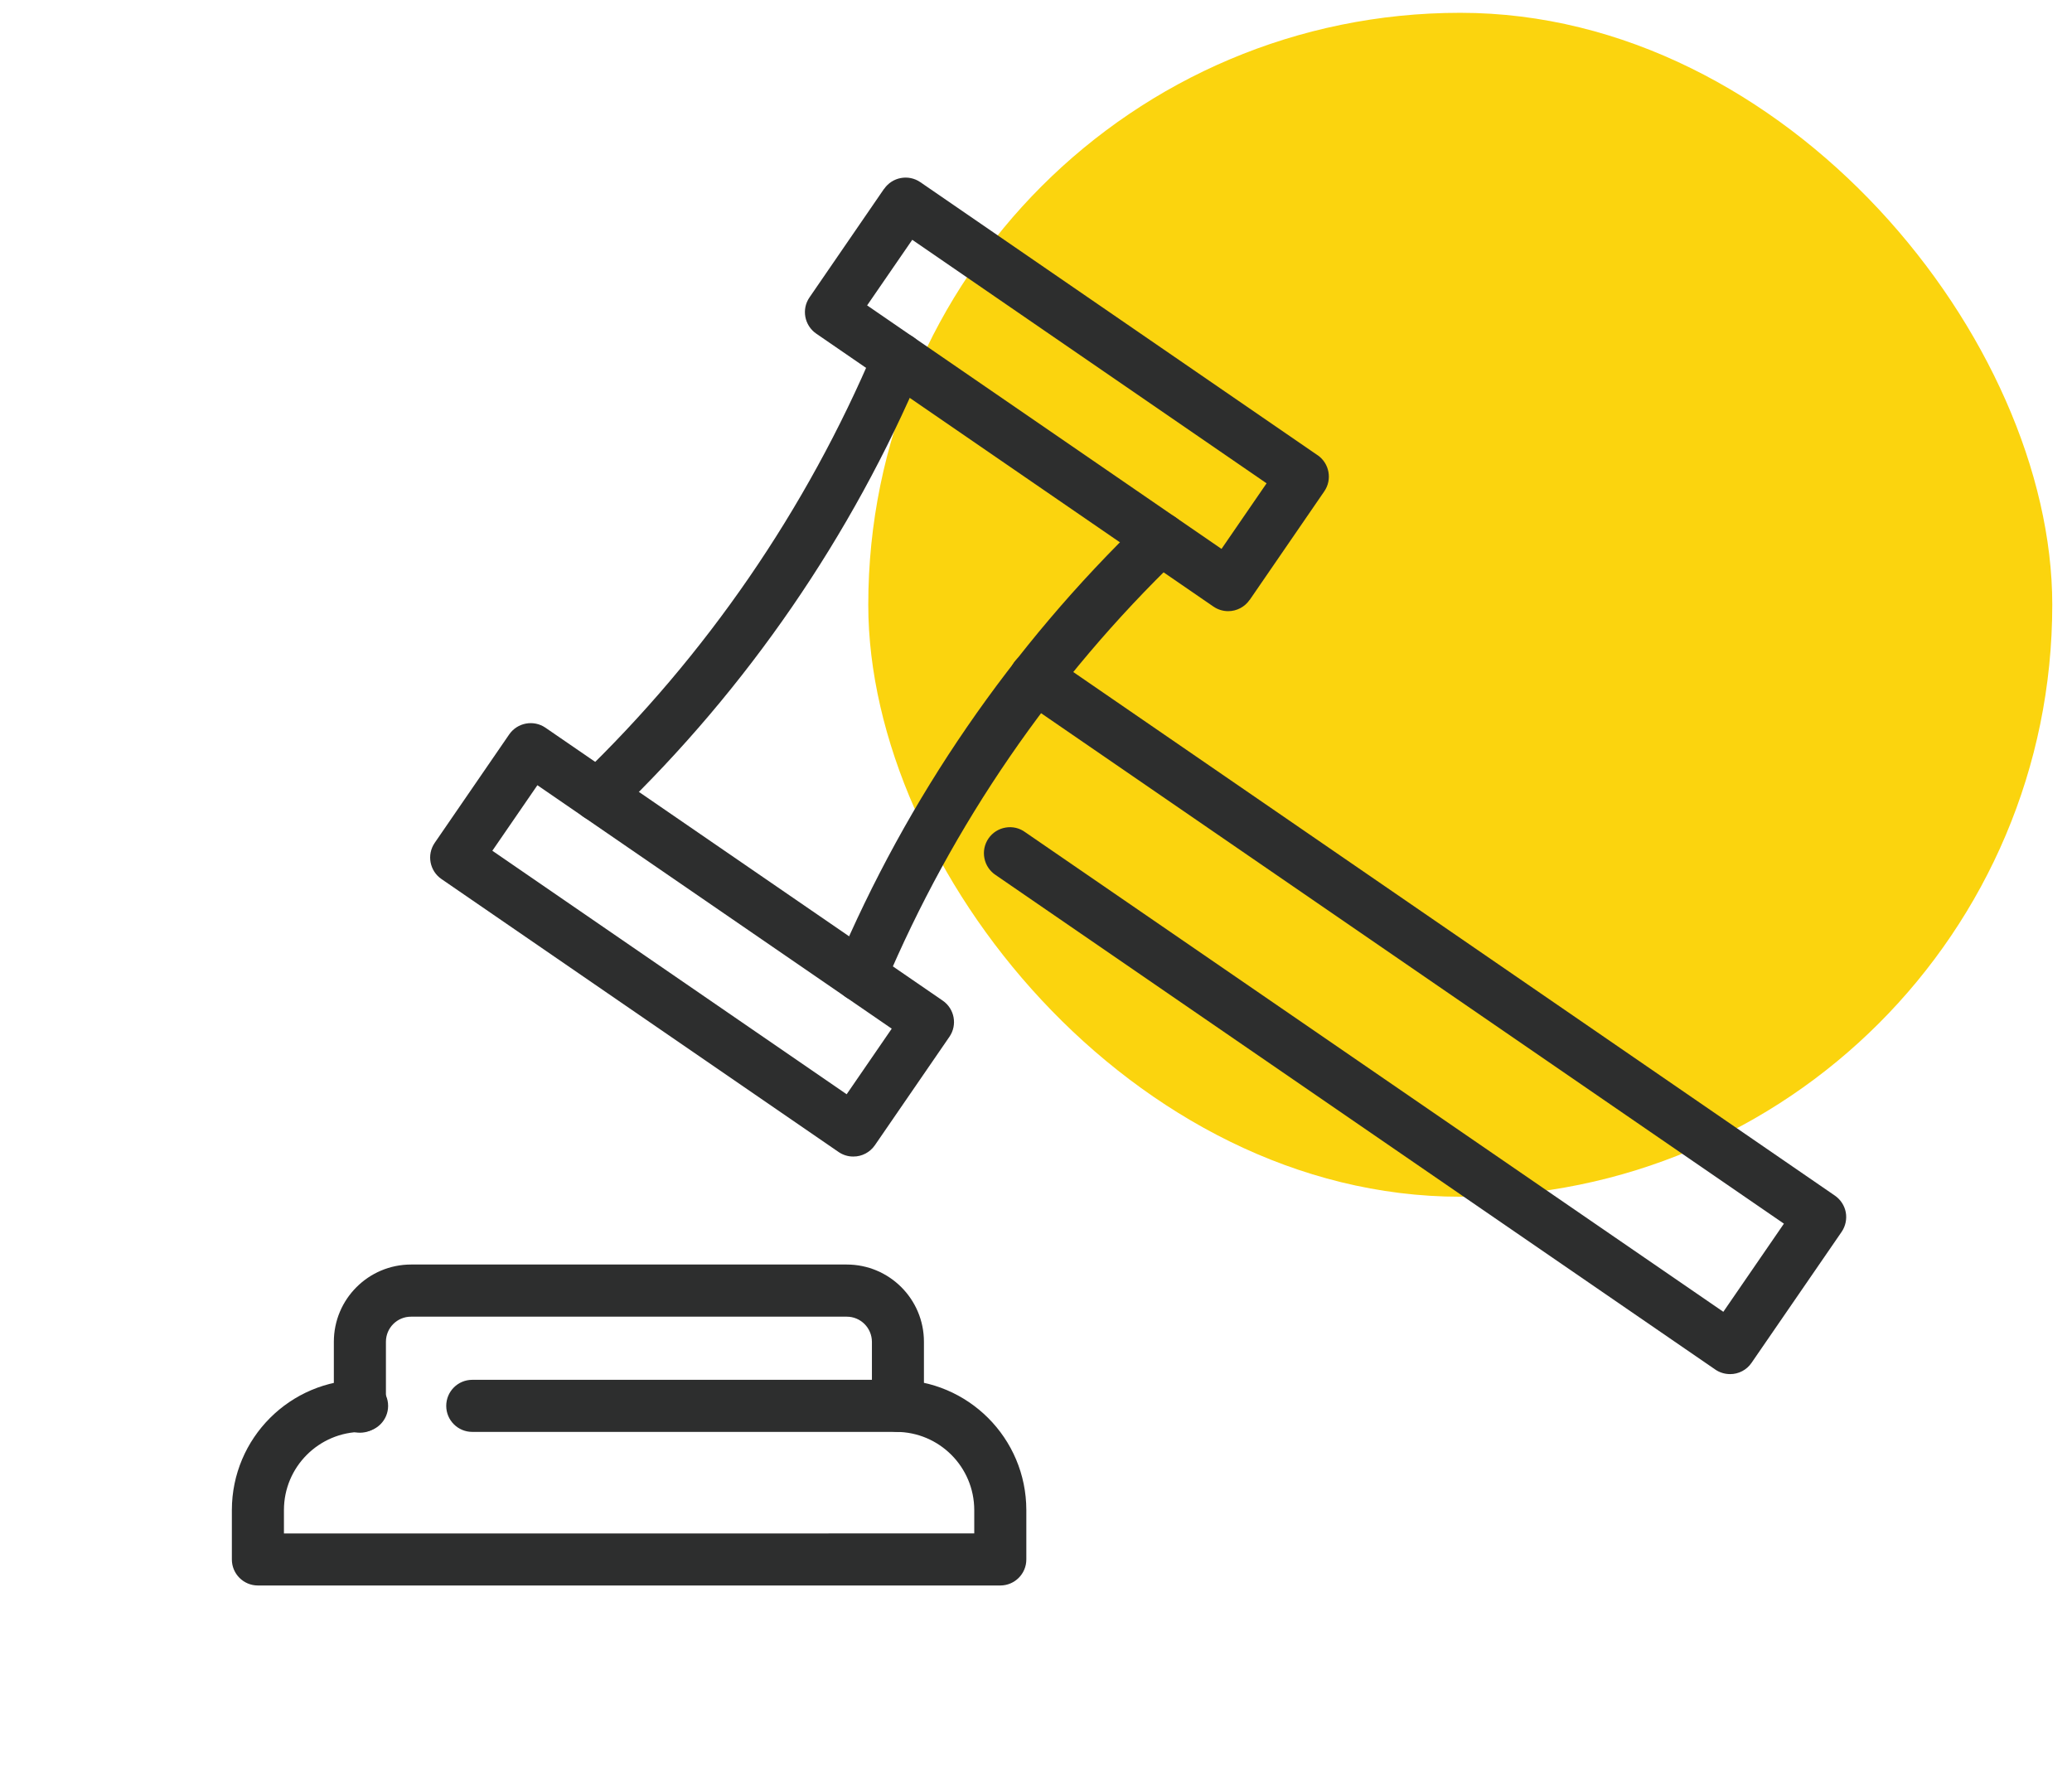 <svg width="105" height="90" viewBox="0 0 105 90" fill="none" xmlns="http://www.w3.org/2000/svg">
<rect x="44" y="0.649" width="60" height="60" rx="30" fill="#FBD40E"/>
<path d="M50.696 80.351H13.068C12.341 80.351 11.75 79.761 11.75 79.033V76.528C11.753 72.884 14.702 69.931 18.346 69.928C19.074 69.928 19.668 70.519 19.668 71.249C19.668 71.977 19.074 72.567 18.346 72.567C16.161 72.571 14.389 74.342 14.389 76.528V77.715L49.371 77.712V76.525V76.528C49.368 74.342 47.599 72.571 45.414 72.567H23.931C23.204 72.567 22.613 71.977 22.613 71.249C22.613 70.519 23.204 69.928 23.931 69.928H45.414C49.054 69.931 52.007 72.884 52.01 76.528V79.033C52.01 79.757 51.423 80.348 50.696 80.351Z" fill="#2D2E2E"/>
<path d="M45.502 72.567C44.775 72.567 44.185 71.977 44.185 71.249V68C44.181 67.295 43.61 66.724 42.906 66.728H20.833C20.128 66.724 19.557 67.295 19.557 68V71.243C19.57 71.601 19.437 71.951 19.189 72.208C18.941 72.466 18.595 72.609 18.239 72.609C17.881 72.609 17.538 72.466 17.29 72.208C17.042 71.95 16.908 71.601 16.918 71.243V68C16.918 65.837 18.673 64.085 20.833 64.085H42.906C45.069 64.085 46.821 65.837 46.821 68V71.243C46.824 71.595 46.684 71.931 46.436 72.179C46.188 72.427 45.852 72.567 45.502 72.567Z" fill="#2D2E2E"/>
<path d="M43.6 50.762C43.156 50.759 42.745 50.537 42.5 50.168C42.256 49.8 42.213 49.333 42.386 48.925C45.978 40.427 51.256 32.748 57.902 26.351C58.427 25.845 59.262 25.861 59.768 26.386C60.273 26.908 60.257 27.744 59.732 28.253C53.344 34.402 48.271 41.788 44.823 49.956C44.614 50.446 44.132 50.762 43.6 50.762Z" fill="#2D2E2E"/>
<path d="M43.244 58.612C42.977 58.615 42.716 58.533 42.497 58.383L22.366 44.545C21.772 44.134 21.619 43.318 22.027 42.718L25.805 37.218C26.219 36.621 27.041 36.468 27.641 36.879L47.772 50.71C48.373 51.124 48.526 51.943 48.112 52.544L44.334 58.041C44.086 58.399 43.678 58.615 43.244 58.612ZM24.95 43.115L42.905 55.456L45.189 52.132L27.233 39.794L24.95 43.115Z" fill="#2D2E2E"/>
<path d="M30.32 41.631C29.778 41.631 29.295 41.304 29.093 40.805C28.891 40.306 29.011 39.732 29.399 39.36C35.79 33.211 40.866 25.825 44.318 17.656C44.602 16.984 45.378 16.671 46.05 16.955C46.719 17.239 47.032 18.015 46.748 18.687V18.684C43.156 27.182 37.878 34.865 31.233 41.259V41.262C30.988 41.497 30.659 41.631 30.316 41.631L30.32 41.631Z" fill="#2D2E2E"/>
<path d="M62.24 30.973C61.973 30.973 61.712 30.892 61.493 30.742L41.362 16.907C40.762 16.492 40.608 15.67 41.023 15.07L44.8 9.57L44.804 9.573C45.215 8.973 46.037 8.82 46.637 9.231L66.768 23.069V23.066C67.369 23.48 67.522 24.302 67.108 24.902L63.33 30.402L63.327 30.399C63.082 30.758 62.674 30.973 62.24 30.973ZM43.942 15.477L61.901 27.818L64.185 24.494L46.229 12.153L43.942 15.477Z" fill="#2D2E2E"/>
<path d="M87.671 69.638C87.406 69.638 87.145 69.56 86.927 69.41L50.461 44.349C50.164 44.156 49.956 43.85 49.887 43.501C49.815 43.151 49.89 42.786 50.093 42.492C50.295 42.199 50.605 42 50.957 41.941C51.309 41.879 51.668 41.964 51.955 42.176L87.331 66.481L90.401 62.014L51.743 35.447L51.746 35.444C51.446 35.251 51.237 34.944 51.169 34.595C51.097 34.246 51.172 33.881 51.374 33.587C51.577 33.294 51.886 33.095 52.239 33.036C52.591 32.974 52.95 33.059 53.24 33.268L92.985 60.593C93.272 60.792 93.471 61.095 93.536 61.438C93.598 61.783 93.523 62.139 93.328 62.426L88.76 69.068C88.516 69.427 88.105 69.642 87.671 69.639L87.671 69.638Z" fill="#2D2E2E"/>
</svg>
